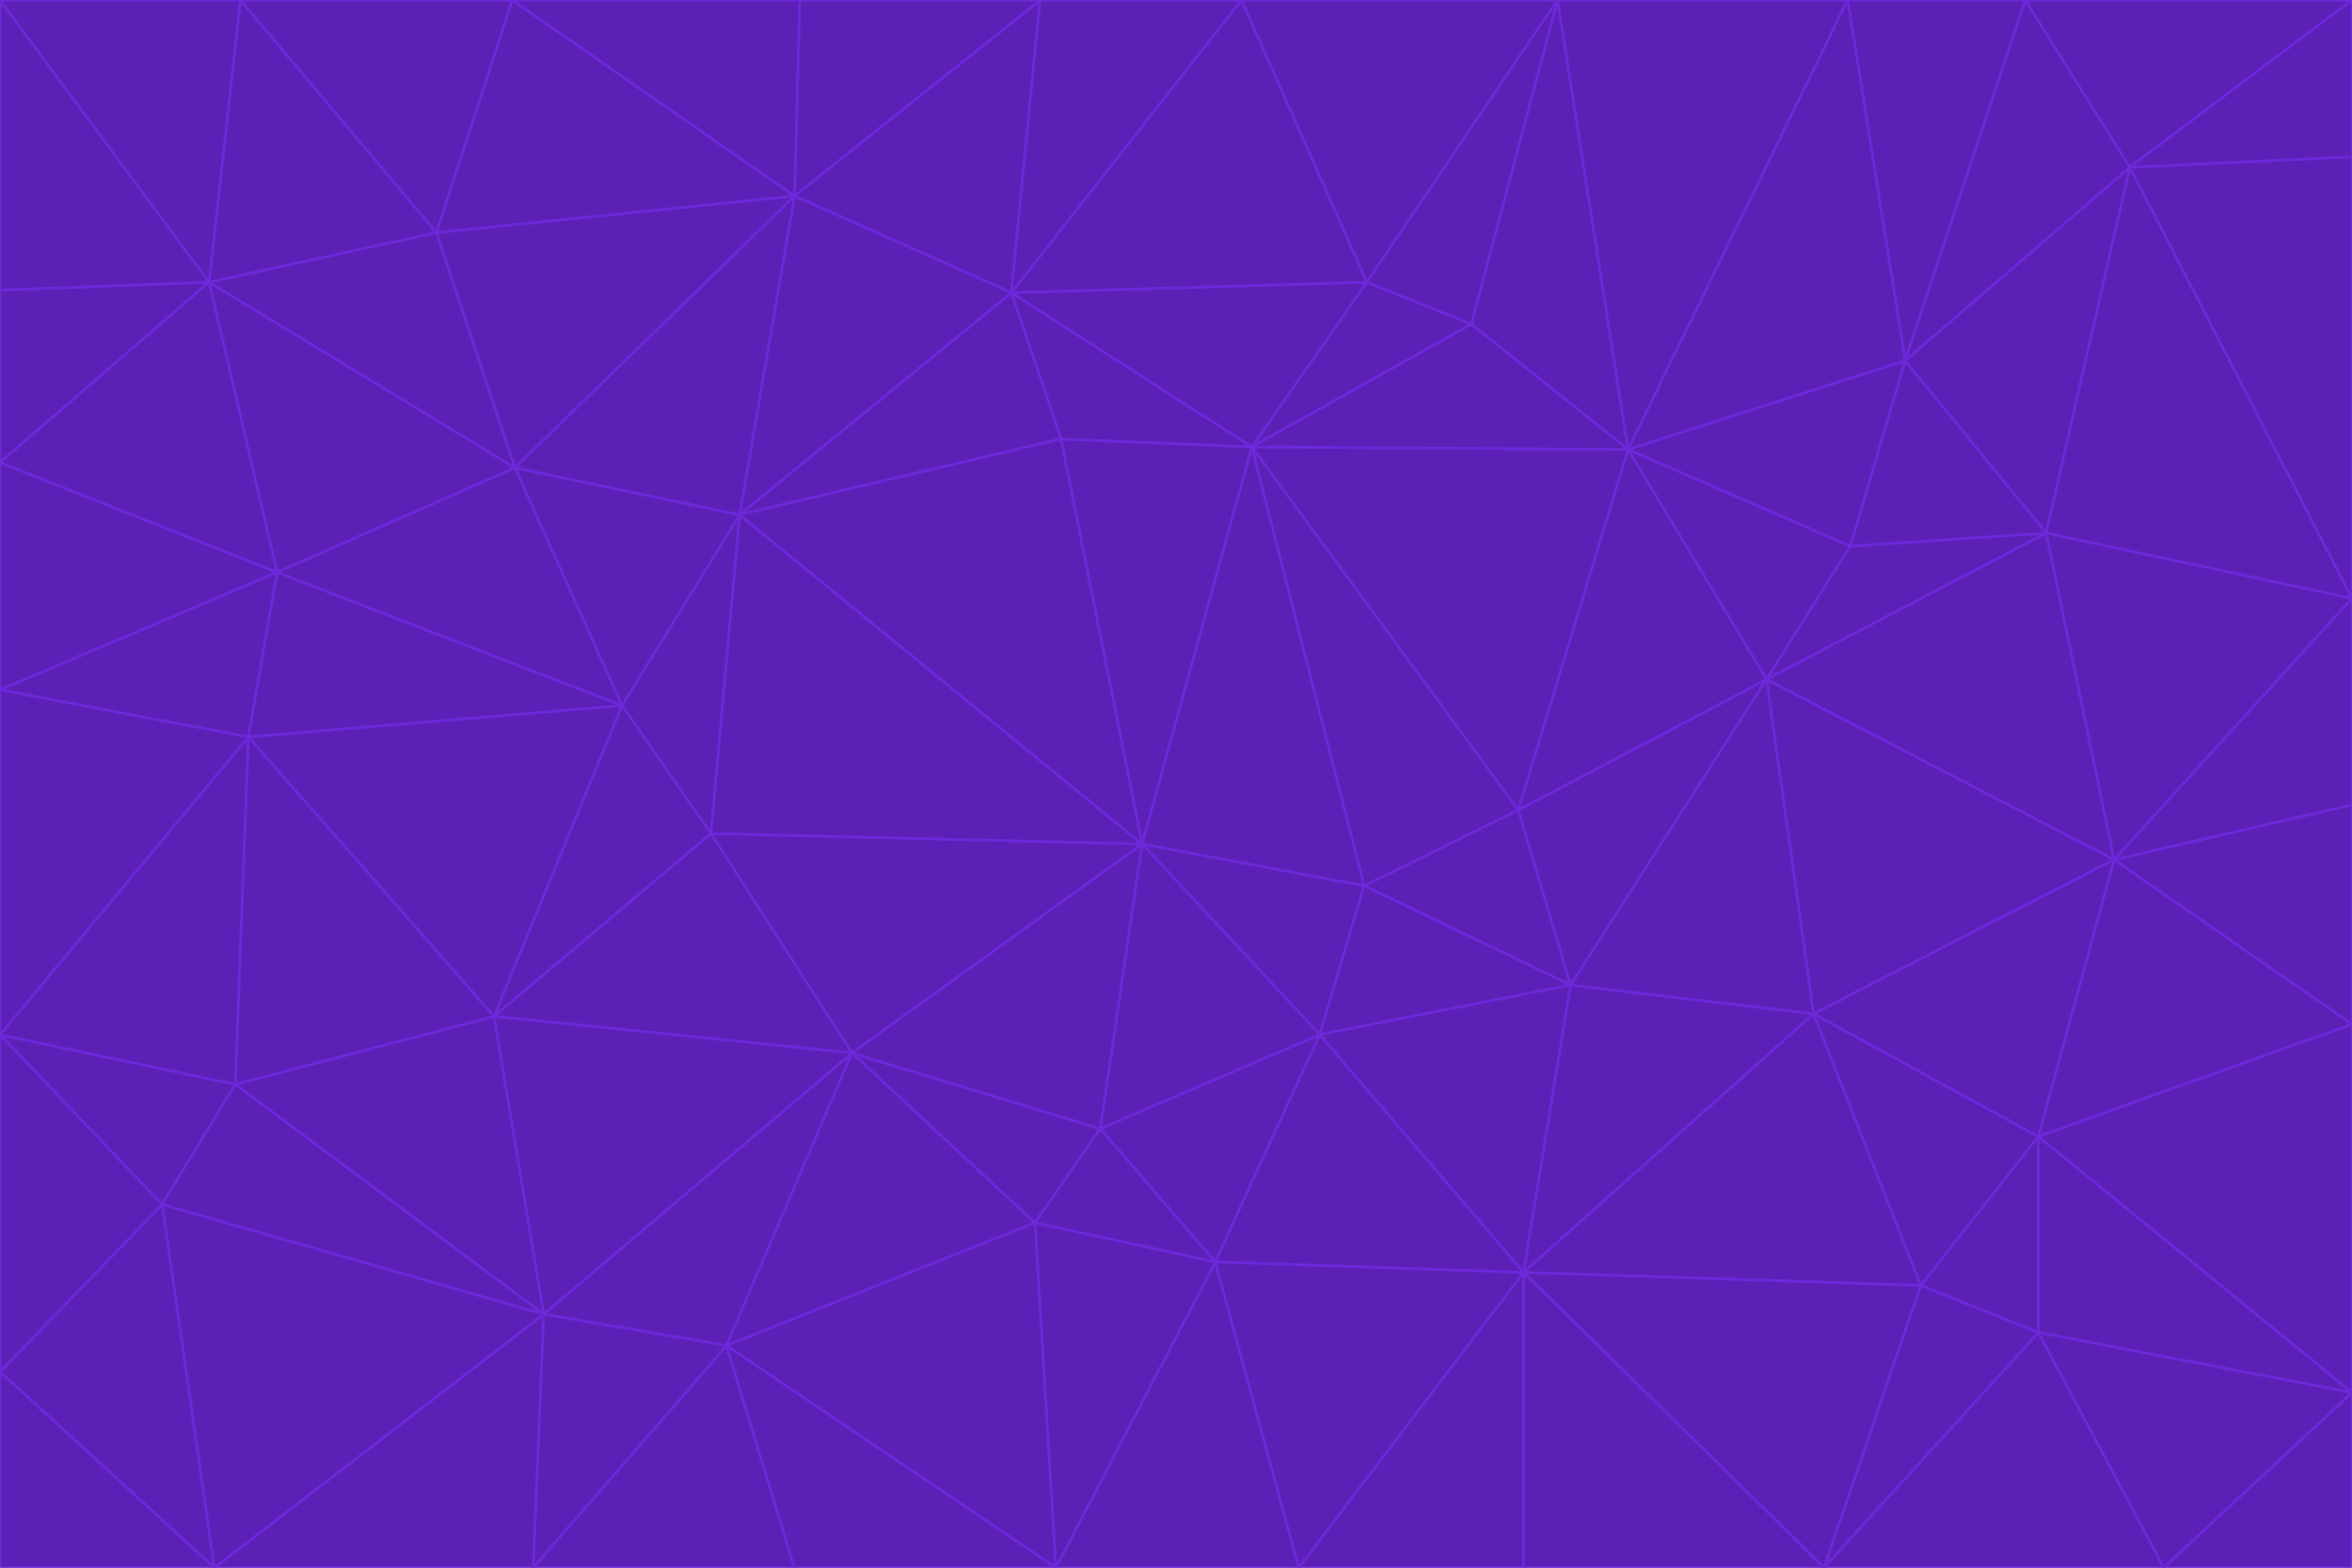 <svg id="visual" viewBox="0 0 900 600" width="900" height="600" xmlns="http://www.w3.org/2000/svg" xmlns:xlink="http://www.w3.org/1999/xlink" version="1.1"><g stroke-width="1" stroke-linejoin="bevel"><path d="M437 323L505 396L522 339Z" fill="#5b21b6" stroke="#6d28d9"></path><path d="M437 323L421 432L505 396Z" fill="#5b21b6" stroke="#6d28d9"></path><path d="M601 377L581 310L522 339Z" fill="#5b21b6" stroke="#6d28d9"></path><path d="M522 339L479 171L437 323Z" fill="#5b21b6" stroke="#6d28d9"></path><path d="M421 432L465 483L505 396Z" fill="#5b21b6" stroke="#6d28d9"></path><path d="M505 396L601 377L522 339Z" fill="#5b21b6" stroke="#6d28d9"></path><path d="M583 487L601 377L505 396Z" fill="#5b21b6" stroke="#6d28d9"></path><path d="M326 403L396 468L421 432Z" fill="#5b21b6" stroke="#6d28d9"></path><path d="M421 432L396 468L465 483Z" fill="#5b21b6" stroke="#6d28d9"></path><path d="M437 323L326 403L421 432Z" fill="#5b21b6" stroke="#6d28d9"></path><path d="M465 483L583 487L505 396Z" fill="#5b21b6" stroke="#6d28d9"></path><path d="M581 310L479 171L522 339Z" fill="#5b21b6" stroke="#6d28d9"></path><path d="M437 323L272 319L326 403Z" fill="#5b21b6" stroke="#6d28d9"></path><path d="M479 171L406 168L437 323Z" fill="#5b21b6" stroke="#6d28d9"></path><path d="M283 197L272 319L437 323Z" fill="#5b21b6" stroke="#6d28d9"></path><path d="M583 487L694 388L601 377Z" fill="#5b21b6" stroke="#6d28d9"></path><path d="M601 377L676 260L581 310Z" fill="#5b21b6" stroke="#6d28d9"></path><path d="M581 310L623 172L479 171Z" fill="#5b21b6" stroke="#6d28d9"></path><path d="M694 388L676 260L601 377Z" fill="#5b21b6" stroke="#6d28d9"></path><path d="M676 260L623 172L581 310Z" fill="#5b21b6" stroke="#6d28d9"></path><path d="M479 171L387 112L406 168Z" fill="#5b21b6" stroke="#6d28d9"></path><path d="M404 600L497 600L465 483Z" fill="#5b21b6" stroke="#6d28d9"></path><path d="M465 483L497 600L583 487Z" fill="#5b21b6" stroke="#6d28d9"></path><path d="M583 487L735 492L694 388Z" fill="#5b21b6" stroke="#6d28d9"></path><path d="M404 600L465 483L396 468Z" fill="#5b21b6" stroke="#6d28d9"></path><path d="M623 172L563 124L479 171Z" fill="#5b21b6" stroke="#6d28d9"></path><path d="M387 112L283 197L406 168Z" fill="#5b21b6" stroke="#6d28d9"></path><path d="M406 168L283 197L437 323Z" fill="#5b21b6" stroke="#6d28d9"></path><path d="M283 197L238 270L272 319Z" fill="#5b21b6" stroke="#6d28d9"></path><path d="M208 503L278 515L326 403Z" fill="#5b21b6" stroke="#6d28d9"></path><path d="M563 124L523 108L479 171Z" fill="#5b21b6" stroke="#6d28d9"></path><path d="M189 389L326 403L272 319Z" fill="#5b21b6" stroke="#6d28d9"></path><path d="M326 403L278 515L396 468Z" fill="#5b21b6" stroke="#6d28d9"></path><path d="M278 515L404 600L396 468Z" fill="#5b21b6" stroke="#6d28d9"></path><path d="M523 108L387 112L479 171Z" fill="#5b21b6" stroke="#6d28d9"></path><path d="M497 600L583 600L583 487Z" fill="#5b21b6" stroke="#6d28d9"></path><path d="M676 260L708 209L623 172Z" fill="#5b21b6" stroke="#6d28d9"></path><path d="M623 172L596 0L563 124Z" fill="#5b21b6" stroke="#6d28d9"></path><path d="M783 204L708 209L676 260Z" fill="#5b21b6" stroke="#6d28d9"></path><path d="M238 270L189 389L272 319Z" fill="#5b21b6" stroke="#6d28d9"></path><path d="M698 600L735 492L583 487Z" fill="#5b21b6" stroke="#6d28d9"></path><path d="M694 388L809 329L676 260Z" fill="#5b21b6" stroke="#6d28d9"></path><path d="M204 600L304 600L278 515Z" fill="#5b21b6" stroke="#6d28d9"></path><path d="M278 515L304 600L404 600Z" fill="#5b21b6" stroke="#6d28d9"></path><path d="M189 389L208 503L326 403Z" fill="#5b21b6" stroke="#6d28d9"></path><path d="M735 492L780 435L694 388Z" fill="#5b21b6" stroke="#6d28d9"></path><path d="M398 0L304 75L387 112Z" fill="#5b21b6" stroke="#6d28d9"></path><path d="M387 112L304 75L283 197Z" fill="#5b21b6" stroke="#6d28d9"></path><path d="M283 197L197 179L238 270Z" fill="#5b21b6" stroke="#6d28d9"></path><path d="M238 270L95 282L189 389Z" fill="#5b21b6" stroke="#6d28d9"></path><path d="M304 75L197 179L283 197Z" fill="#5b21b6" stroke="#6d28d9"></path><path d="M583 600L698 600L583 487Z" fill="#5b21b6" stroke="#6d28d9"></path><path d="M735 492L780 510L780 435Z" fill="#5b21b6" stroke="#6d28d9"></path><path d="M783 204L729 138L708 209Z" fill="#5b21b6" stroke="#6d28d9"></path><path d="M708 209L729 138L623 172Z" fill="#5b21b6" stroke="#6d28d9"></path><path d="M596 0L475 0L523 108Z" fill="#5b21b6" stroke="#6d28d9"></path><path d="M523 108L475 0L387 112Z" fill="#5b21b6" stroke="#6d28d9"></path><path d="M780 435L809 329L694 388Z" fill="#5b21b6" stroke="#6d28d9"></path><path d="M698 600L780 510L735 492Z" fill="#5b21b6" stroke="#6d28d9"></path><path d="M780 435L900 392L809 329Z" fill="#5b21b6" stroke="#6d28d9"></path><path d="M809 329L783 204L676 260Z" fill="#5b21b6" stroke="#6d28d9"></path><path d="M596 0L523 108L563 124Z" fill="#5b21b6" stroke="#6d28d9"></path><path d="M475 0L398 0L387 112Z" fill="#5b21b6" stroke="#6d28d9"></path><path d="M208 503L204 600L278 515Z" fill="#5b21b6" stroke="#6d28d9"></path><path d="M82 600L204 600L208 503Z" fill="#5b21b6" stroke="#6d28d9"></path><path d="M707 0L596 0L623 172Z" fill="#5b21b6" stroke="#6d28d9"></path><path d="M106 219L95 282L238 270Z" fill="#5b21b6" stroke="#6d28d9"></path><path d="M189 389L90 415L208 503Z" fill="#5b21b6" stroke="#6d28d9"></path><path d="M95 282L90 415L189 389Z" fill="#5b21b6" stroke="#6d28d9"></path><path d="M197 179L106 219L238 270Z" fill="#5b21b6" stroke="#6d28d9"></path><path d="M80 108L106 219L197 179Z" fill="#5b21b6" stroke="#6d28d9"></path><path d="M167 89L197 179L304 75Z" fill="#5b21b6" stroke="#6d28d9"></path><path d="M398 0L306 0L304 75Z" fill="#5b21b6" stroke="#6d28d9"></path><path d="M196 0L167 89L304 75Z" fill="#5b21b6" stroke="#6d28d9"></path><path d="M775 0L707 0L729 138Z" fill="#5b21b6" stroke="#6d28d9"></path><path d="M729 138L707 0L623 172Z" fill="#5b21b6" stroke="#6d28d9"></path><path d="M0 396L62 461L90 415Z" fill="#5b21b6" stroke="#6d28d9"></path><path d="M90 415L62 461L208 503Z" fill="#5b21b6" stroke="#6d28d9"></path><path d="M0 396L90 415L95 282Z" fill="#5b21b6" stroke="#6d28d9"></path><path d="M900 533L900 392L780 435Z" fill="#5b21b6" stroke="#6d28d9"></path><path d="M809 329L900 229L783 204Z" fill="#5b21b6" stroke="#6d28d9"></path><path d="M783 204L815 64L729 138Z" fill="#5b21b6" stroke="#6d28d9"></path><path d="M900 533L780 435L780 510Z" fill="#5b21b6" stroke="#6d28d9"></path><path d="M900 392L900 308L809 329Z" fill="#5b21b6" stroke="#6d28d9"></path><path d="M698 600L828 600L780 510Z" fill="#5b21b6" stroke="#6d28d9"></path><path d="M900 308L900 229L809 329Z" fill="#5b21b6" stroke="#6d28d9"></path><path d="M900 229L815 64L783 204Z" fill="#5b21b6" stroke="#6d28d9"></path><path d="M306 0L196 0L304 75Z" fill="#5b21b6" stroke="#6d28d9"></path><path d="M167 89L80 108L197 179Z" fill="#5b21b6" stroke="#6d28d9"></path><path d="M828 600L900 533L780 510Z" fill="#5b21b6" stroke="#6d28d9"></path><path d="M62 461L82 600L208 503Z" fill="#5b21b6" stroke="#6d28d9"></path><path d="M815 64L775 0L729 138Z" fill="#5b21b6" stroke="#6d28d9"></path><path d="M92 0L80 108L167 89Z" fill="#5b21b6" stroke="#6d28d9"></path><path d="M0 264L0 396L95 282Z" fill="#5b21b6" stroke="#6d28d9"></path><path d="M0 264L95 282L106 219Z" fill="#5b21b6" stroke="#6d28d9"></path><path d="M62 461L0 525L82 600Z" fill="#5b21b6" stroke="#6d28d9"></path><path d="M0 177L0 264L106 219Z" fill="#5b21b6" stroke="#6d28d9"></path><path d="M828 600L900 600L900 533Z" fill="#5b21b6" stroke="#6d28d9"></path><path d="M0 396L0 525L62 461Z" fill="#5b21b6" stroke="#6d28d9"></path><path d="M0 111L0 177L80 108Z" fill="#5b21b6" stroke="#6d28d9"></path><path d="M80 108L0 177L106 219Z" fill="#5b21b6" stroke="#6d28d9"></path><path d="M900 229L900 60L815 64Z" fill="#5b21b6" stroke="#6d28d9"></path><path d="M815 64L900 0L775 0Z" fill="#5b21b6" stroke="#6d28d9"></path><path d="M196 0L92 0L167 89Z" fill="#5b21b6" stroke="#6d28d9"></path><path d="M0 525L0 600L82 600Z" fill="#5b21b6" stroke="#6d28d9"></path><path d="M0 0L0 111L80 108Z" fill="#5b21b6" stroke="#6d28d9"></path><path d="M900 60L900 0L815 64Z" fill="#5b21b6" stroke="#6d28d9"></path><path d="M92 0L0 0L80 108Z" fill="#5b21b6" stroke="#6d28d9"></path></g></svg>